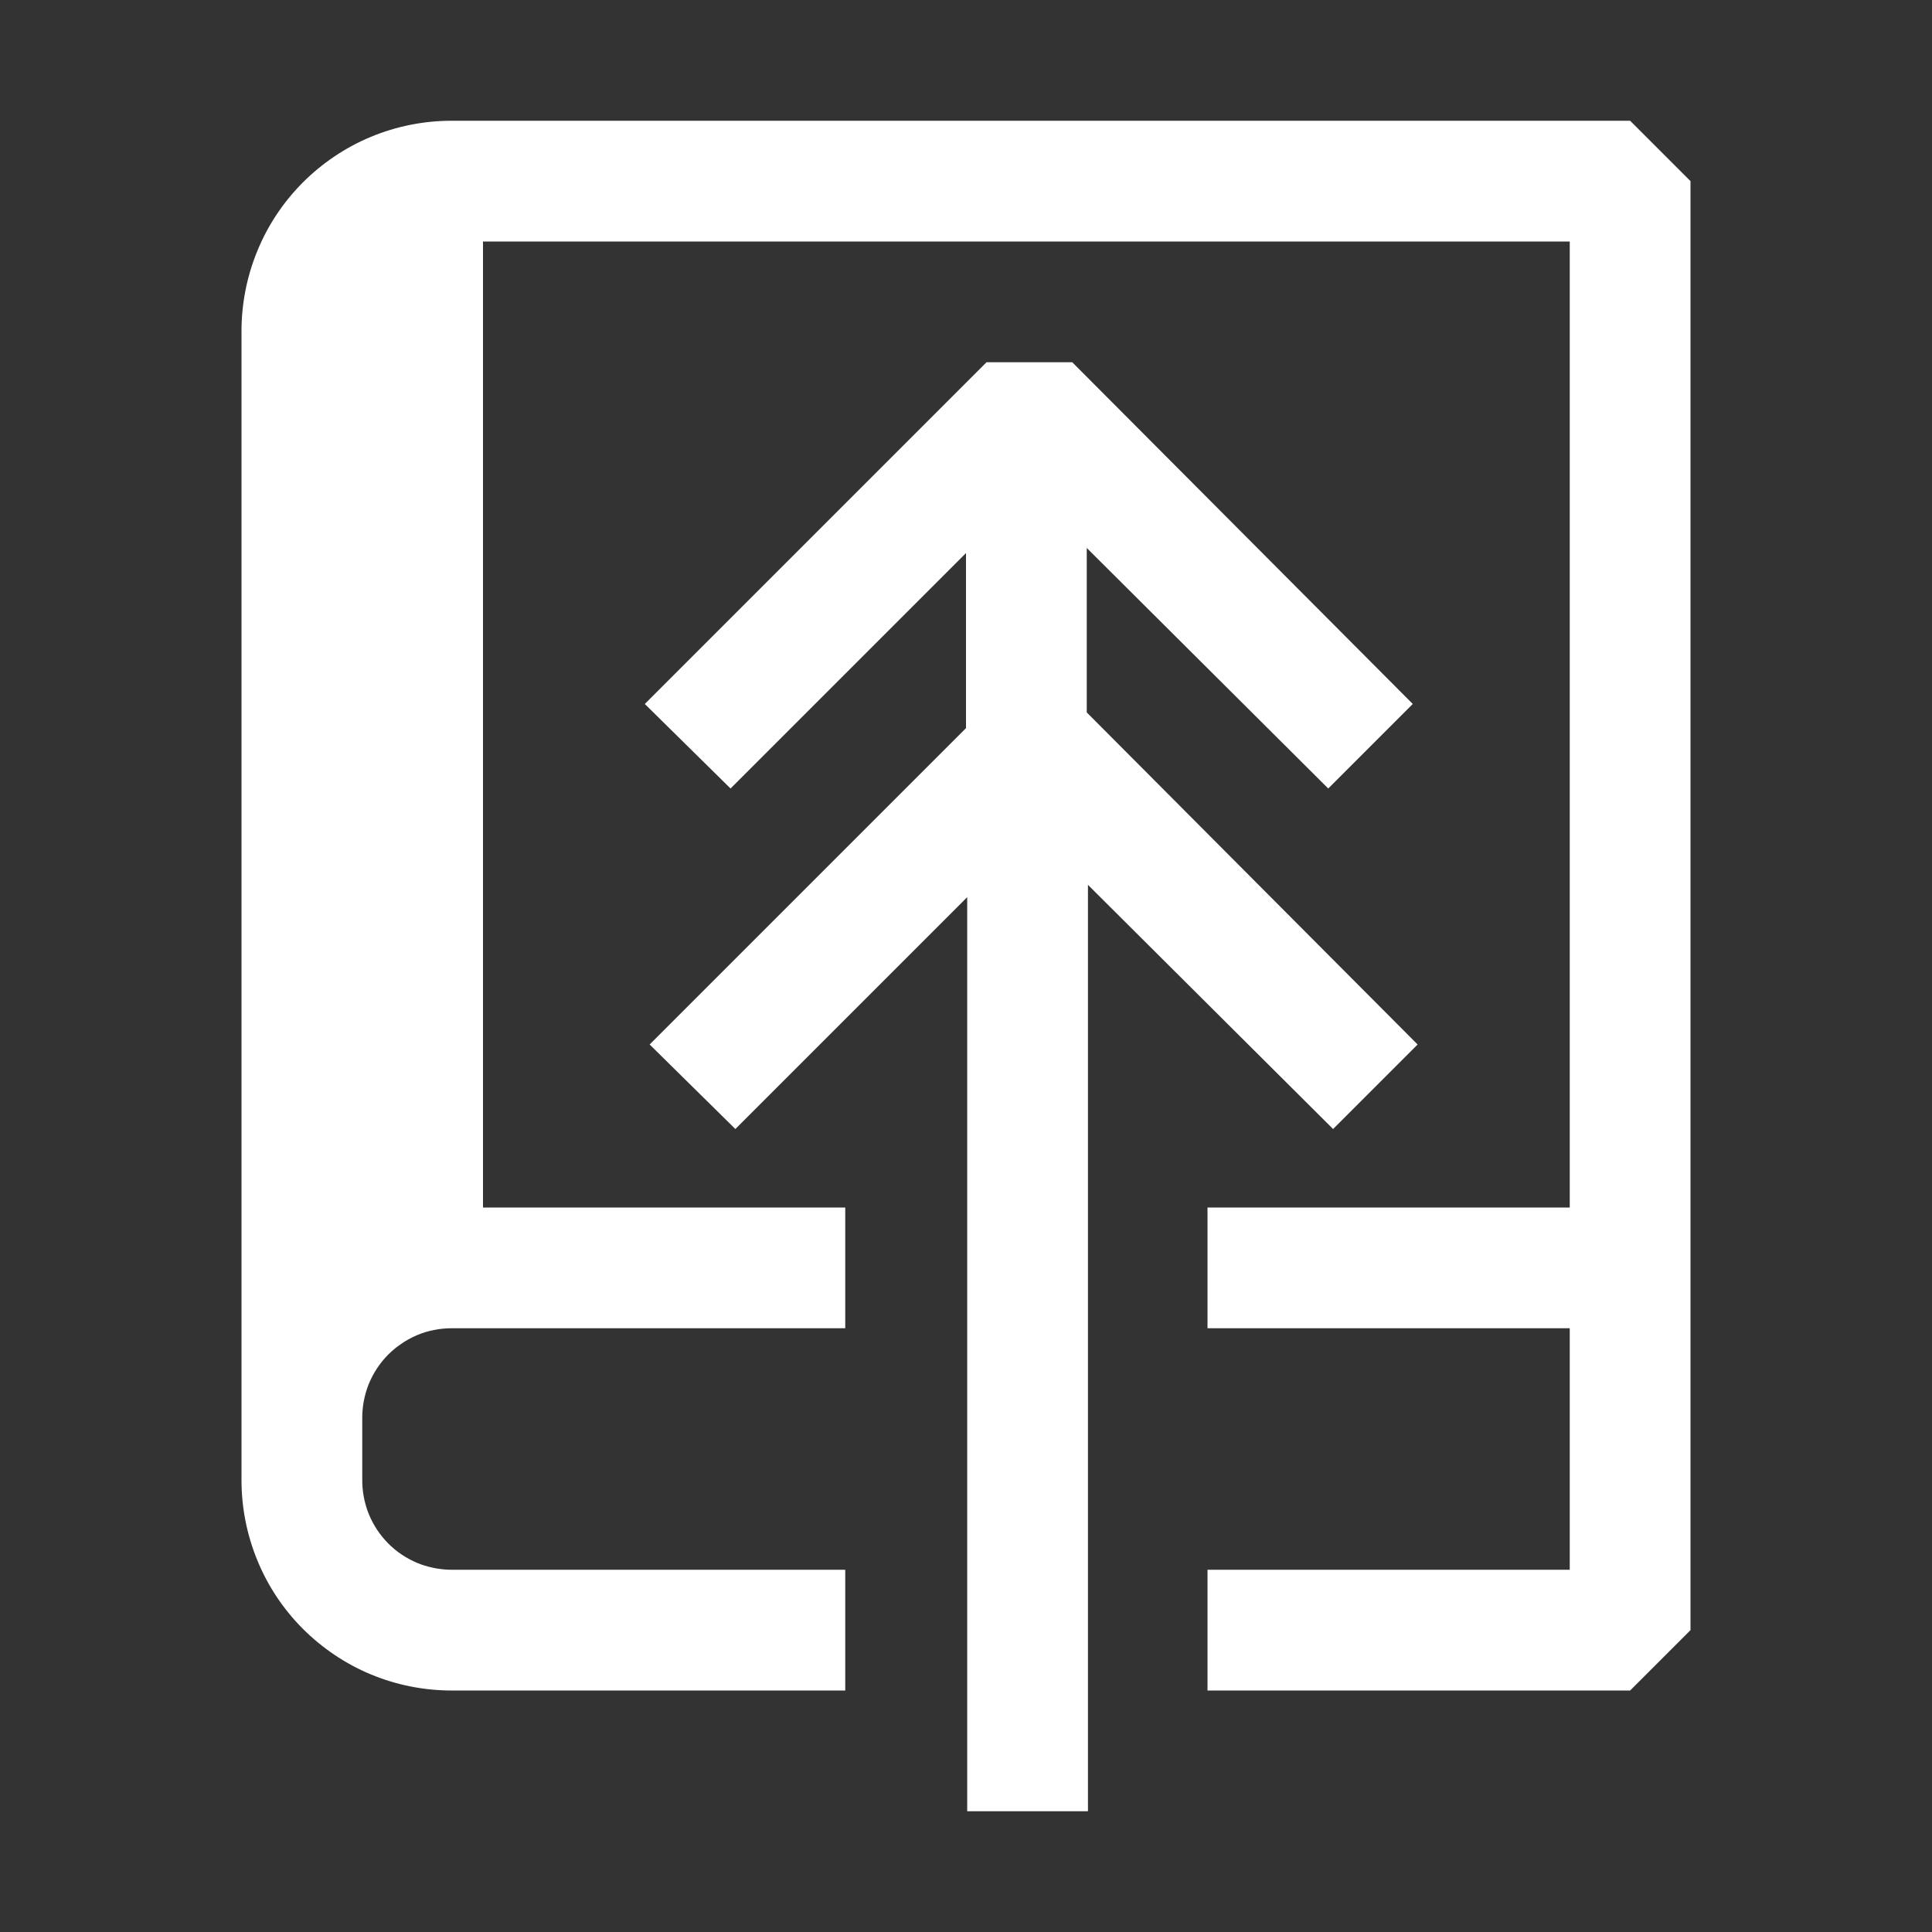 <svg width="16" height="16" viewBox="0 0 16 16" fill="none" xmlns="http://www.w3.org/2000/svg">
<rect x="0" y="0" width="16" height="16" fill="#333333" stroke="none"/>
<path fill-rule="evenodd" clip-rule="evenodd" d="M3.74 1H13.5L14 1.5V13.5L13.5 14H10V13H13V11H10V10H13V2H4V10H7V11H4H3.74C3.642 11 3.545 11.019 3.454 11.057C3.405 11.078 3.357 11.104 3.313 11.136C3.277 11.161 3.244 11.189 3.213 11.22C3.144 11.29 3.09 11.373 3.053 11.464C3.017 11.555 2.999 11.652 3 11.75V12.25C2.999 12.348 3.017 12.445 3.053 12.536C3.09 12.627 3.144 12.71 3.213 12.78C3.282 12.85 3.364 12.905 3.454 12.943C3.495 12.96 3.537 12.973 3.58 12.982C3.608 12.989 3.636 12.993 3.665 12.996C3.69 12.999 3.715 13 3.74 13H7V14H3.74C3.511 14 3.284 13.955 3.072 13.867C2.86 13.779 2.668 13.649 2.506 13.487C2.344 13.324 2.216 13.131 2.13 12.919C2.043 12.707 1.999 12.479 2 12.25V2.75C1.999 2.521 2.043 2.293 2.13 2.081C2.216 1.869 2.344 1.676 2.506 1.513C2.668 1.351 2.86 1.221 3.072 1.133C3.284 1.045 3.511 1 3.74 1ZM5.34 5.83L6.05 6.53L8 4.58V6.03L5.38 8.65L6.09 9.35L8.01 7.43V15H9.01V7.328L11.04 9.35L11.74 8.65L9 5.9V4.538L11 6.53L11.7 5.83L8.88 3H8.17L5.34 5.83Z" fill="white"/>
</svg>
